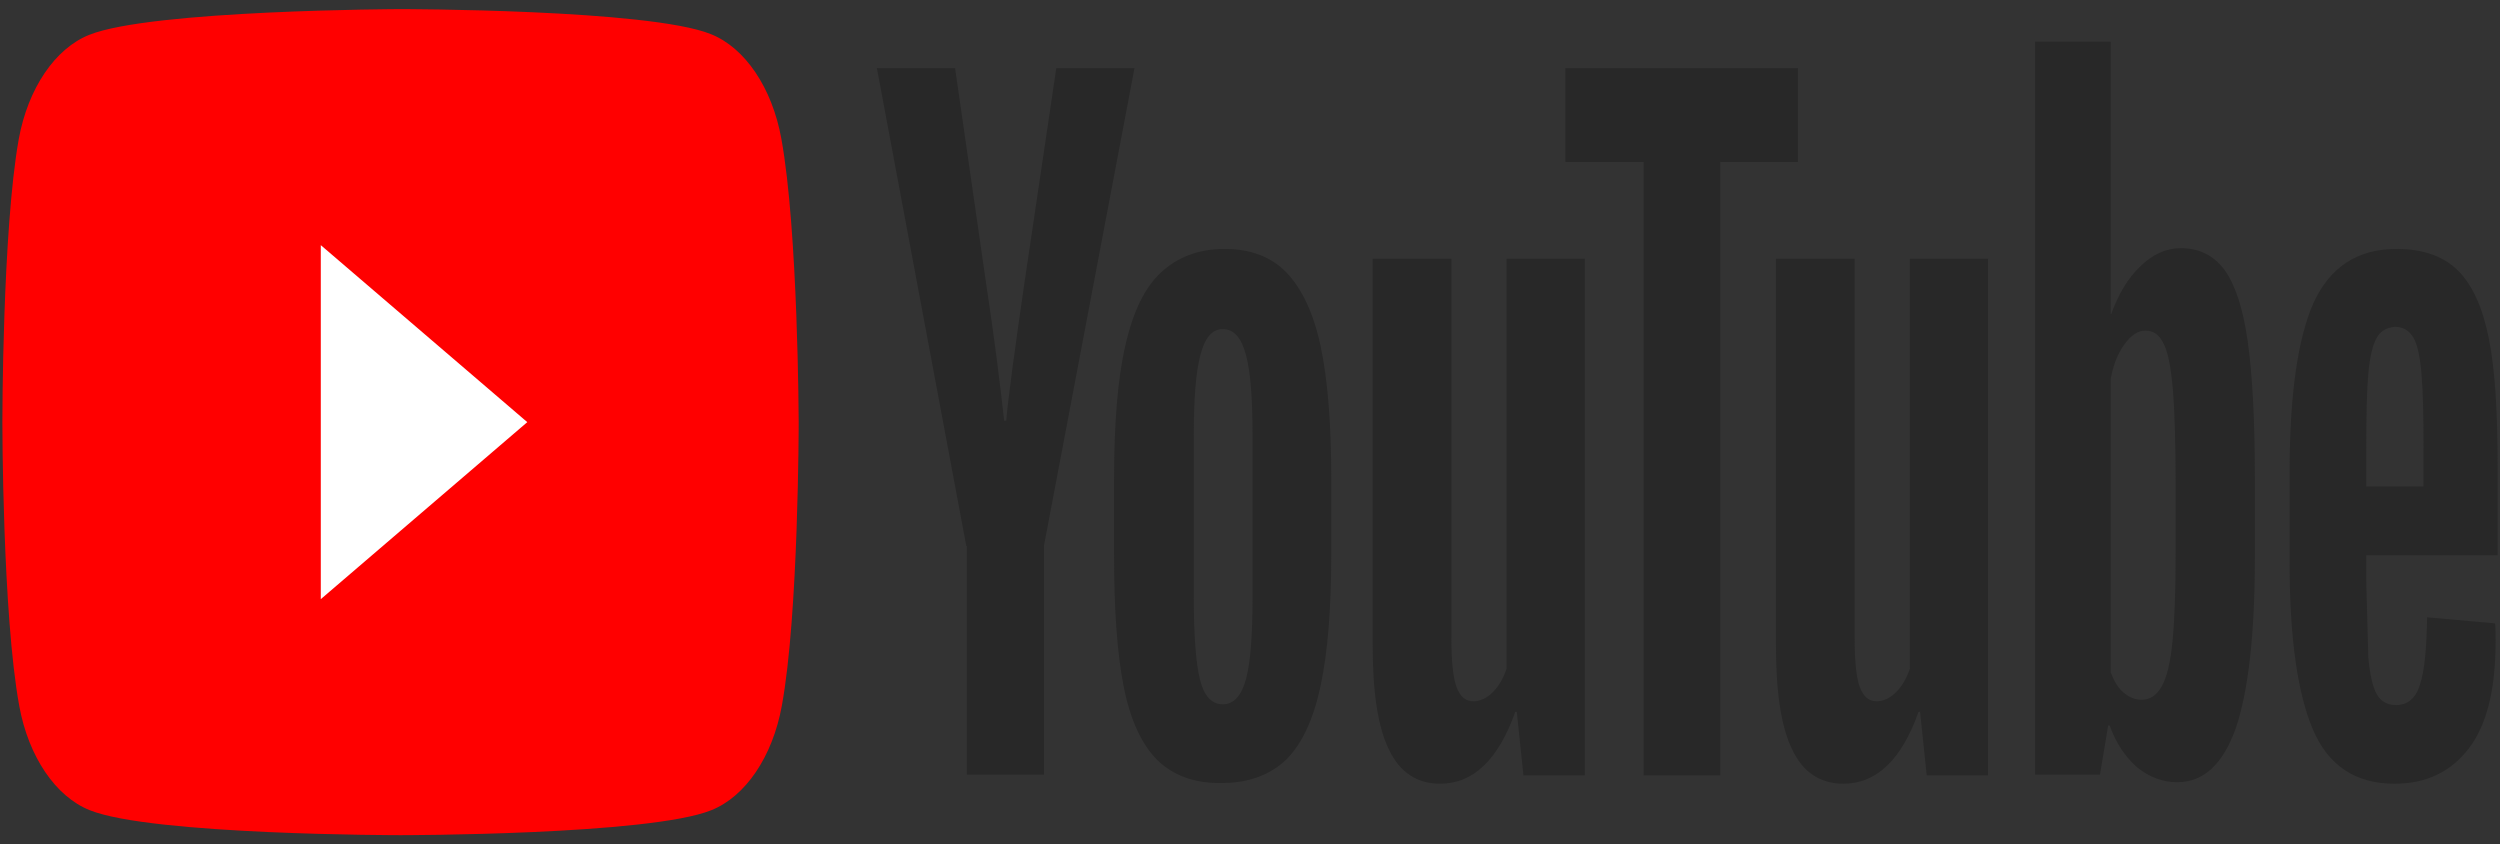 <?xml version="1.0" encoding="UTF-8" standalone="no"?><svg width='228' height='77' viewBox='0 0 228 77' fill='none' xmlns='http://www.w3.org/2000/svg'>
<rect x="0" y="0" width="228" height="77" fill="#333333" stroke="none"/>
<path d='M71.255 12.629C70.416 8.007 67.946 4.351 64.823 3.109C59.182 0.832 36.481 0.832 36.481 0.832C36.481 0.832 13.78 0.901 8.14 3.178C5.017 4.42 2.547 8.076 1.708 12.698C0.216 21.046 0.216 38.5 0.216 38.5C0.216 38.5 0.216 55.954 1.754 64.371C2.593 68.993 5.064 72.649 8.187 73.891C13.827 76.168 36.528 76.168 36.528 76.168C36.528 76.168 59.229 76.168 64.869 73.891C67.992 72.649 70.463 68.993 71.302 64.371C72.84 56.023 72.84 38.5 72.84 38.5C72.84 38.5 72.794 21.046 71.255 12.629Z' fill='#FF0000'/>
<path d='M48.088 38.5L29.256 22.357V54.643L48.088 38.5Z' fill='white'/>
<path d='M105.563 69.338C104.118 67.889 103.092 65.681 102.486 62.646C101.881 59.61 101.601 55.609 101.601 50.573V43.743C101.601 38.707 101.927 34.568 102.626 31.532C103.326 28.428 104.398 26.22 105.889 24.84C107.381 23.46 109.292 22.702 111.669 22.702C114 22.702 115.911 23.392 117.31 24.84C118.708 26.289 119.78 28.497 120.433 31.532C121.085 34.568 121.412 38.638 121.412 43.674V50.504C121.412 55.54 121.085 59.541 120.433 62.577C119.78 65.612 118.755 67.82 117.31 69.269C115.865 70.648 113.907 71.407 111.483 71.407C108.966 71.476 107.008 70.718 105.563 69.338V69.338ZM113.627 61.956C114.047 60.438 114.233 57.886 114.233 54.436V39.742C114.233 36.361 114.047 33.878 113.627 32.36C113.208 30.773 112.508 30.014 111.53 30.014C110.551 30.014 109.898 30.773 109.479 32.36C109.059 33.947 108.873 36.361 108.873 39.742V54.436C108.873 57.886 109.059 60.438 109.432 61.956C109.805 63.474 110.504 64.233 111.53 64.233C112.508 64.233 113.208 63.474 113.627 61.956V61.956ZM215.805 50.711V53.126L215.991 59.955C216.131 61.473 216.364 62.577 216.737 63.267C217.11 63.957 217.716 64.302 218.508 64.302C219.58 64.302 220.326 63.681 220.699 62.439C221.118 61.197 221.305 59.127 221.352 56.299L227.551 56.851C227.598 57.265 227.598 57.817 227.598 58.507C227.598 62.853 226.805 66.095 225.174 68.234C223.542 70.373 221.305 71.476 218.368 71.476C214.826 71.476 212.355 69.821 210.957 66.578C209.558 63.336 208.812 58.231 208.812 51.401V43.053C208.812 36.016 209.558 30.842 211.003 27.6C212.495 24.357 215.012 22.702 218.555 22.702C221.025 22.702 222.89 23.392 224.195 24.702C225.5 26.013 226.432 28.083 226.992 30.911C227.551 33.74 227.784 37.603 227.784 42.57V50.642H215.805V50.711ZM216.737 30.842C216.364 31.532 216.131 32.567 215.991 34.085C215.851 35.602 215.805 37.879 215.805 40.983V44.364H221.025V40.983C221.025 37.948 220.979 35.671 220.839 34.085C220.699 32.498 220.466 31.394 220.093 30.773C219.72 30.152 219.161 29.807 218.415 29.807C217.622 29.876 217.063 30.221 216.737 30.842V30.842ZM88.129 49.814L79.972 6.213H87.104L89.947 25.944C90.693 30.842 91.206 34.981 91.579 38.362H91.765C91.998 35.878 92.558 31.808 93.397 26.013L96.334 6.213H103.465L95.215 49.745V70.648H88.176V49.814H88.129Z' fill='#282828'/>
<path d='M144.532 23.598V70.717H138.938L138.332 64.922H138.193C136.654 69.269 134.37 71.476 131.34 71.476C129.243 71.476 127.658 70.442 126.679 68.372C125.654 66.302 125.187 63.129 125.187 58.782V23.598H132.366V58.161C132.366 60.231 132.506 61.749 132.832 62.646C133.158 63.543 133.671 63.957 134.37 63.957C134.976 63.957 135.582 63.681 136.142 63.129C136.701 62.577 137.121 61.818 137.4 60.99V23.598H144.532Z' fill='#282828'/>
<path d='M181.31 23.598V70.717H175.717L175.111 64.922H174.971C173.433 69.269 171.148 71.476 168.119 71.476C166.021 71.476 164.436 70.442 163.457 68.372C162.432 66.302 161.966 63.129 161.966 58.782V23.598H169.144V58.161C169.144 60.231 169.284 61.749 169.61 62.646C169.937 63.543 170.449 63.957 171.148 63.957C171.754 63.957 172.36 63.681 172.92 63.129C173.479 62.577 173.899 61.818 174.178 60.99V23.598H181.31Z' fill='#282828'/>
<path d='M164.017 14.768H156.885V70.718H149.893V14.768H142.761V6.213H163.97V14.768H164.017ZM204.99 31.118C204.571 28.152 203.871 26.013 202.892 24.633C201.914 23.323 200.608 22.633 198.884 22.633C197.579 22.633 196.32 23.185 195.201 24.288C194.036 25.392 193.197 26.841 192.544 28.635H192.498V3.799H185.599V70.648H191.519L192.265 66.164H192.404C192.964 67.751 193.803 68.993 194.875 69.959C196.003 70.874 197.271 71.349 198.557 71.338C200.981 71.338 202.753 69.683 203.918 66.371C205.037 63.06 205.643 57.886 205.643 50.918V43.467C205.643 38.224 205.41 34.085 204.99 31.118V31.118ZM198.418 50.366C198.418 53.815 198.324 56.506 198.138 58.438C197.951 60.369 197.625 61.749 197.159 62.577C196.693 63.405 196.087 63.819 195.341 63.819C194.735 63.819 194.222 63.612 193.71 63.198C193.197 62.784 192.824 62.163 192.498 61.335V34.568C192.731 33.257 193.15 32.222 193.756 31.394C194.362 30.566 194.968 30.152 195.667 30.152C196.413 30.152 196.973 30.566 197.345 31.394C197.765 32.222 197.998 33.671 198.184 35.671C198.324 37.672 198.418 40.501 198.418 44.226V50.366Z' fill='#282828'/>
</svg>
